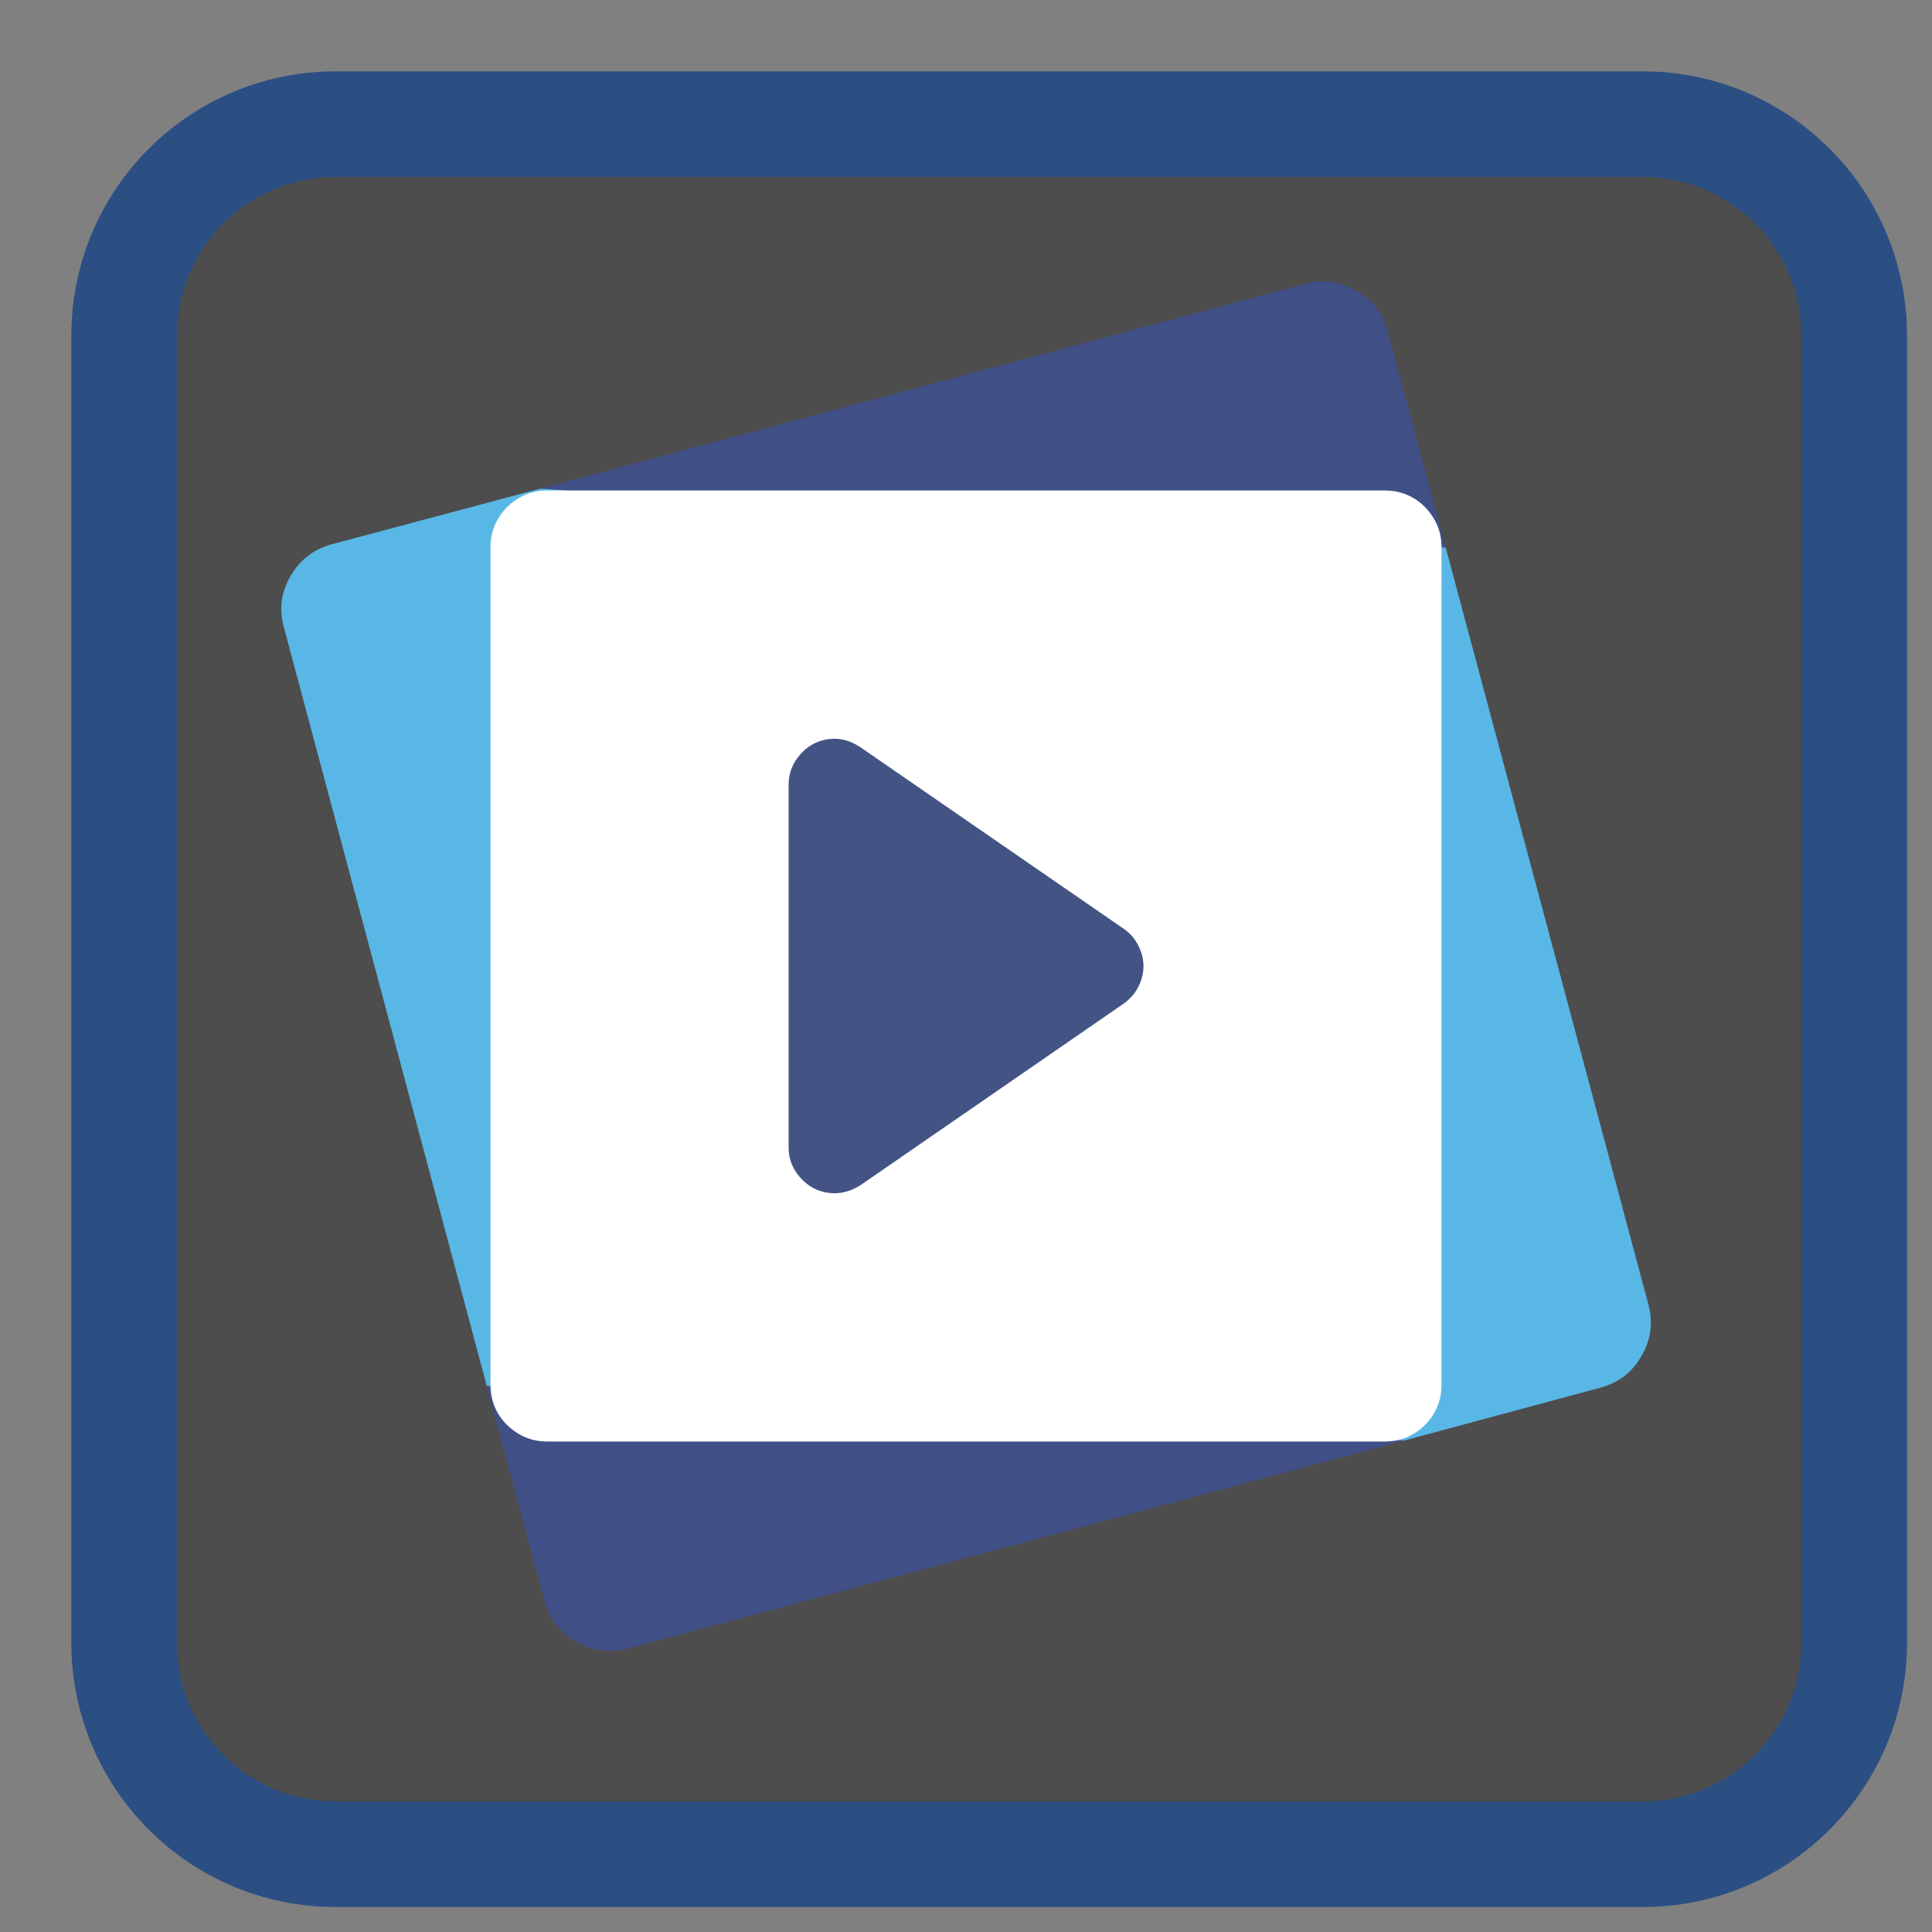 
<svg xmlns="http://www.w3.org/2000/svg" xmlns:xlink="http://www.w3.org/1999/xlink" width="16px" height="16px" viewBox="0 0 16 16" version="1.1">
<rect x="0" y="0" width="16" height="16" fill="#808080" stroke="none"/>
<g id="surface1">
<path style="fill-rule:nonzero;fill:rgb(30.196%,30.196%,30.196%);fill-opacity:1;stroke-width:54.654;stroke-linecap:butt;stroke-linejoin:miter;stroke:rgb(16.863%,30.98%,51.373%);stroke-opacity:1;stroke-miterlimit:4;" d="M 173.75 64.25 L 850.25 64.25 C 910.75 64.25 959.75 113.25 959.75 173.75 L 959.75 850.25 C 959.75 910.75 910.75 959.75 850.25 959.75 L 173.75 959.75 C 113.25 959.75 64.25 910.75 64.25 850.25 L 64.25 173.75 C 64.25 113.25 113.25 64.25 173.75 64.25 Z M 173.75 64.25 " transform="matrix(0.016,0,0,0.016,0,0)"/>
<path style=" stroke:none;fill-rule:nonzero;fill:rgb(25.098%,30.98%,52.549%);fill-opacity:1;" d="M 11.23 2.406 C 11.098 2.328 10.953 2.309 10.805 2.352 L 4.473 4.047 L 11.973 4.535 L 11.492 2.746 C 11.453 2.598 11.367 2.484 11.23 2.406 Z M 4.508 13.254 C 4.547 13.402 4.637 13.516 4.77 13.598 C 4.906 13.672 5.047 13.691 5.199 13.652 L 11.629 11.93 L 4.031 11.477 Z M 4.508 13.254 "/>
<path style=" stroke:none;fill-rule:nonzero;fill:rgb(34.902%,71.765%,89.804%);fill-opacity:1;" d="M 13.254 11.492 C 13.402 11.453 13.516 11.367 13.594 11.23 C 13.672 11.098 13.691 10.953 13.652 10.805 L 11.973 4.535 L 4.473 4.047 L 2.746 4.508 C 2.598 4.547 2.484 4.637 2.406 4.77 C 2.328 4.906 2.309 5.047 2.352 5.199 L 4.031 11.477 L 11.629 11.93 Z M 13.254 11.492 "/>
<path style=" stroke:none;fill-rule:nonzero;fill:rgb(100%,100%,100%);fill-opacity:1;" d="M 11.938 4.531 C 11.938 4.402 11.891 4.293 11.801 4.199 C 11.711 4.109 11.598 4.062 11.469 4.062 L 4.531 4.062 C 4.402 4.062 4.293 4.109 4.199 4.199 C 4.109 4.293 4.062 4.402 4.062 4.531 L 4.062 11.469 C 4.062 11.598 4.109 11.711 4.199 11.801 C 4.293 11.891 4.402 11.938 4.531 11.938 L 11.469 11.938 C 11.598 11.938 11.711 11.891 11.801 11.801 C 11.891 11.711 11.938 11.598 11.938 11.469 Z M 11.938 4.531 "/>
<path style=" stroke:none;fill-rule:nonzero;fill:rgb(25.882%,32.549%,51.765%);fill-opacity:1;" d="M 7.125 6.188 C 7.043 6.133 6.957 6.109 6.863 6.121 C 6.77 6.133 6.691 6.176 6.629 6.246 C 6.566 6.316 6.531 6.402 6.531 6.496 L 6.531 9.504 C 6.531 9.602 6.566 9.684 6.629 9.754 C 6.691 9.824 6.77 9.867 6.863 9.879 C 6.957 9.891 7.043 9.867 7.125 9.816 L 9.305 8.312 C 9.375 8.262 9.422 8.199 9.449 8.121 C 9.477 8.039 9.477 7.961 9.449 7.883 C 9.422 7.805 9.375 7.738 9.305 7.691 Z M 7.125 6.188 "/>
</g>
</svg>

